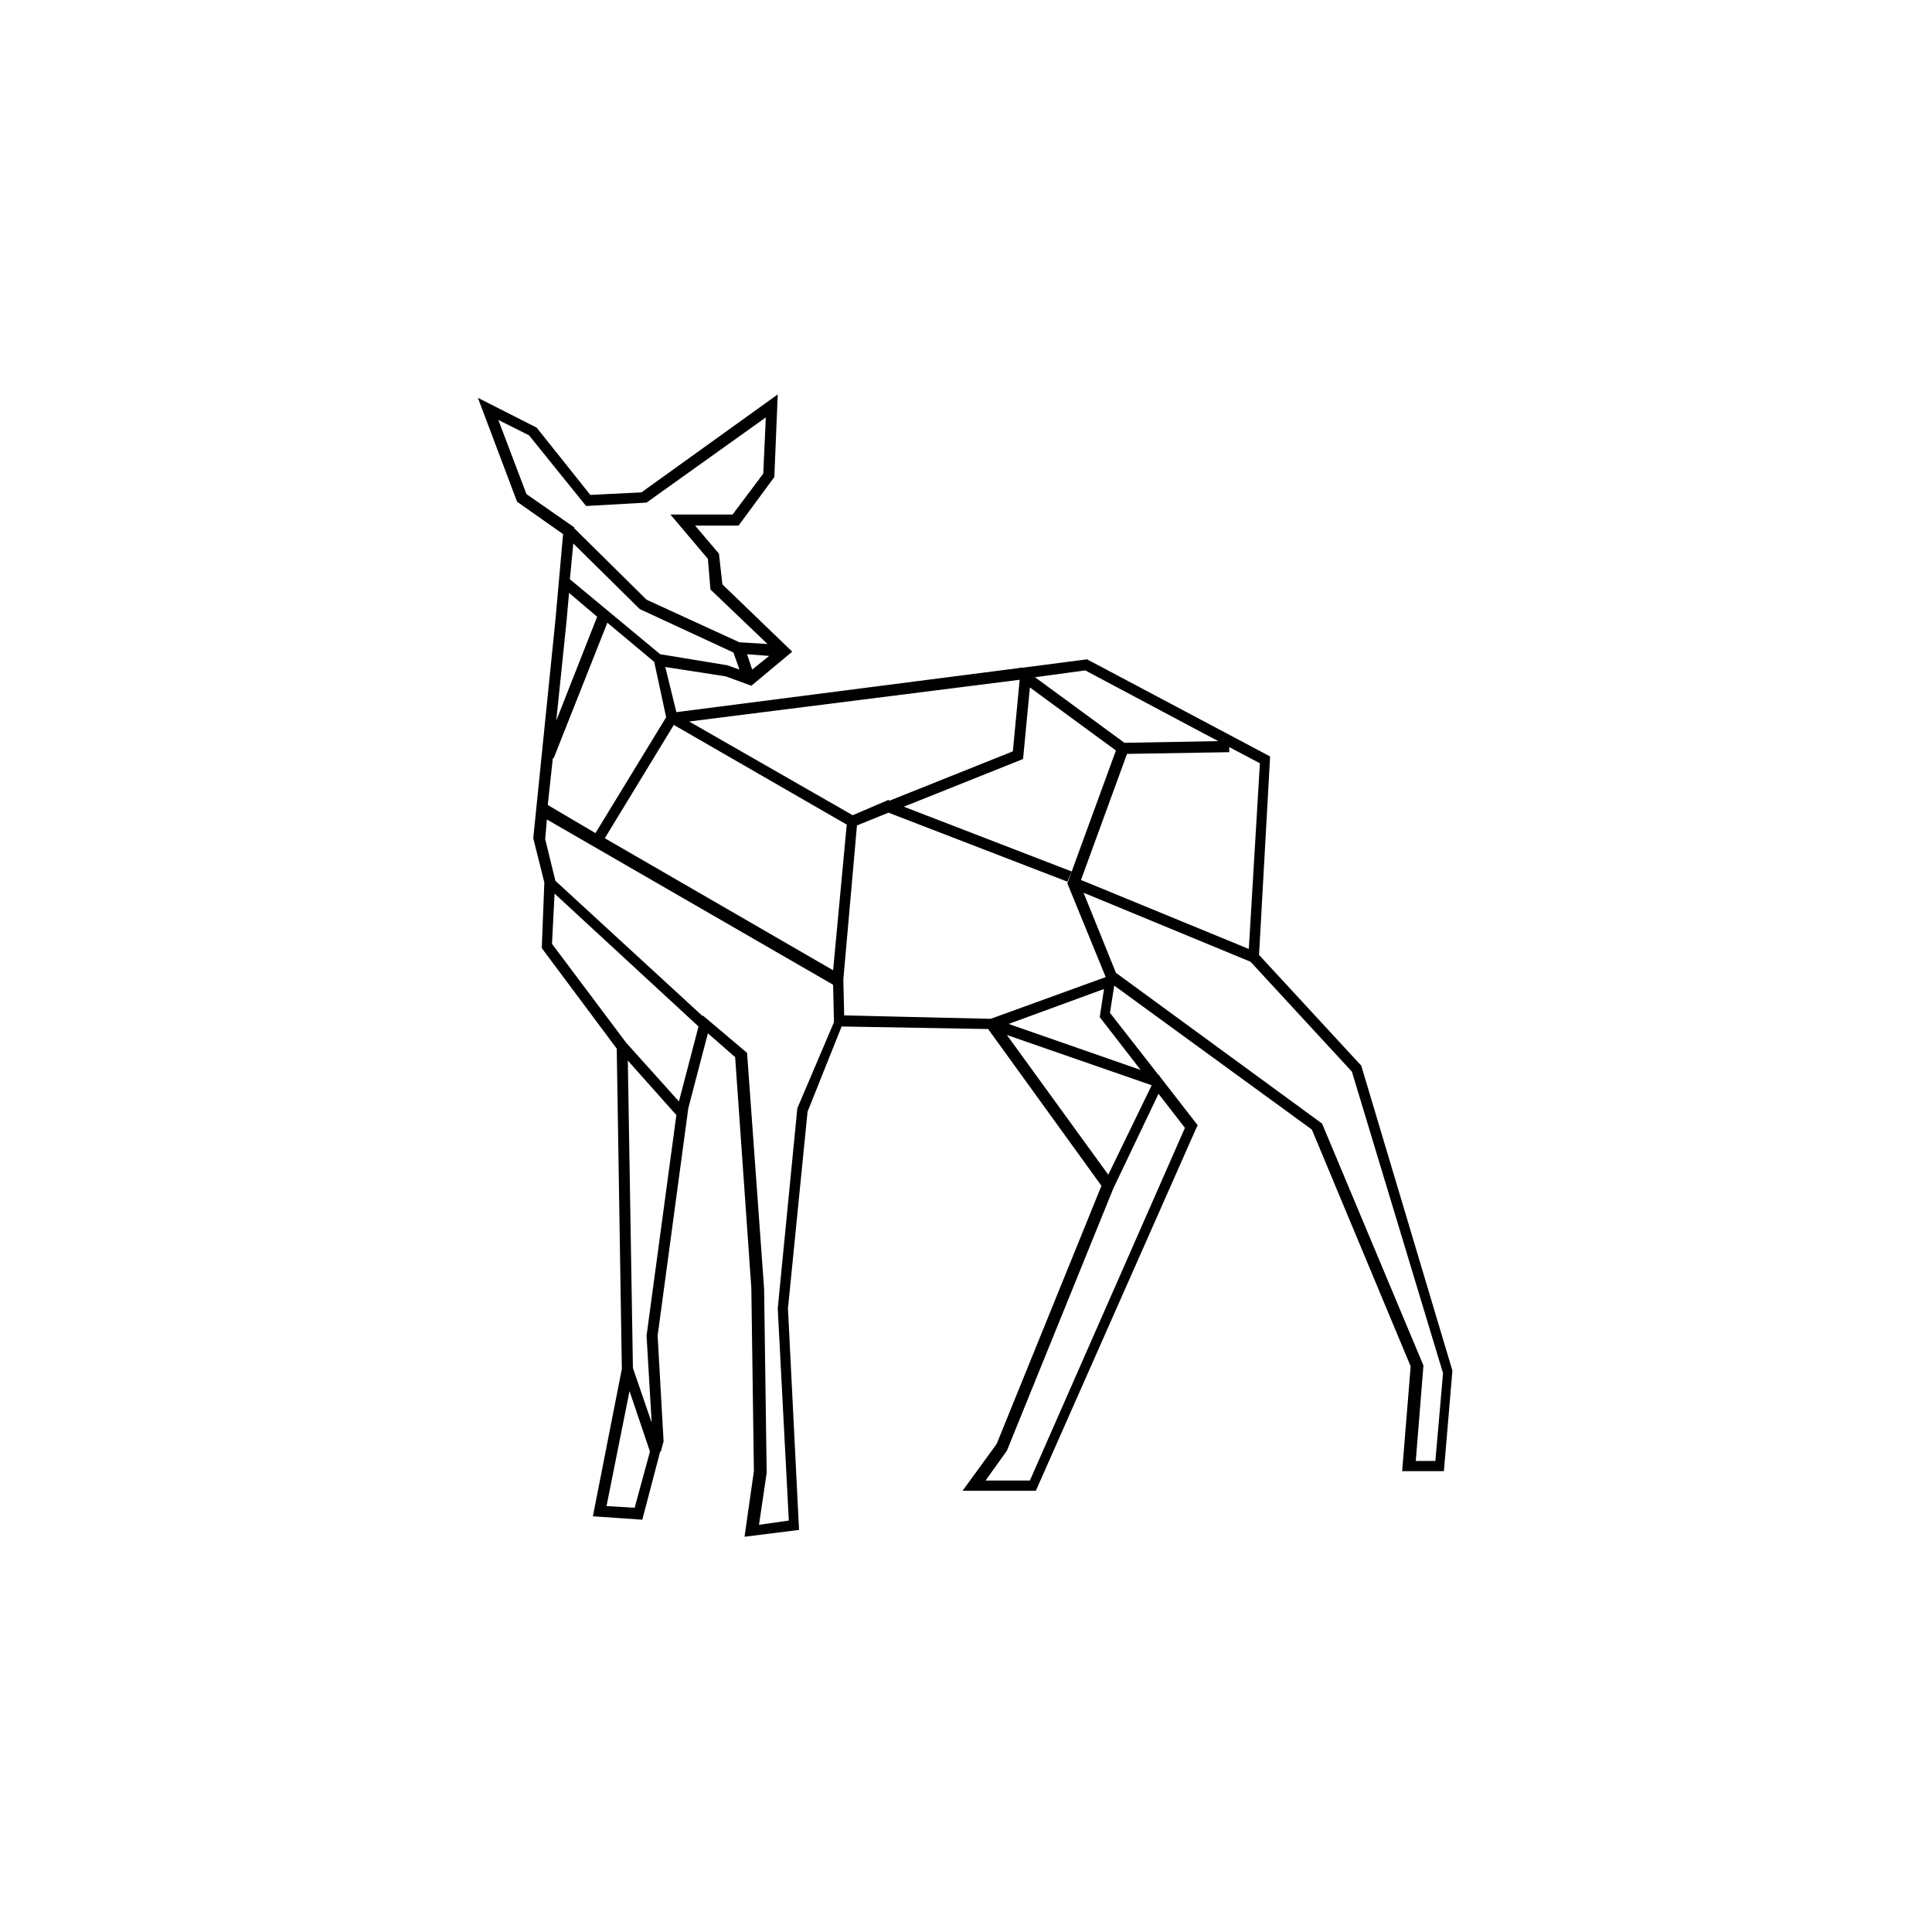 <svg xmlns="http://www.w3.org/2000/svg" xmlns:xlink="http://www.w3.org/1999/xlink" version="1.1" x="0px" y="0px" viewBox="0 0 226.8 226.8" style="enable-background:new 0 0 226.8 226.8;" xml:space="preserve"><path d="M159.8,125.1l-12-13l1.3-23.3l-21.3-11.3l-0.2-0.1l-7.7,1l-0.1-0.1l0,0.1l-40.4,5.2l-1.3-5.3l7.1,1.1l3,1.1l4.8-4l-8.2-7.9  L84.4,65l-2.8-3.3h5.1l4.2-5.7l0.4-9.7l-16,11.5l-6,0.3L63,50.2l-6.9-3.5l4.6,12.2l5.4,3.8l-0.9,10.1l-2.6,25.6l1.3,5.2l-0.3,7.7  l8.8,11.8l0.6,37.6L69.6,178l5.8,0.4l2.1-8l0.1,0l0-0.1l0.3-1.1l-0.7-12.4l3.6-26.7l2.3-8.8l3.2,2.8l1.9,27.1l0.3,21.5l-1.1,7.7  l6.4-0.8l-1.3-26l2.3-23.1l4-10l17.2,0.3l13.3,18.4l-12.3,30.3l-4,5.5h8.6l18.8-42.5l0.2-0.4l-4.5-5.8l0-0.1l-0.1,0l-5.7-7.3  l0.5-3.2l23.2,16.9l11.6,27.8l-1,12.3h4.9l1-11.8L159.8,125.1z M146.6,111.4l-19.7-8.1l5.4-14.8l12-0.2l0-0.6l3.6,1.9L146.6,111.4z   M127.4,78.7L143,87l-11,0.2l-10.5-7.7L127.4,78.7z M104.3,93.9L104.3,93.9l-4.2,1.8l-19.2-11l38.8-4.9l-0.8,8.4L104.4,94  L104.3,93.9z M97.8,113.9L71,98.4l8.1-13.3l20.3,11.7L97.8,113.9z M78.2,84.2l-8.3,13.6l-5.6-3.3l0.6-5.5l0.1,0l6.3-15.9l5.5,4.6  L78.2,84.2z M66.8,69.6l3.3,2.8l-4.8,12.2l1.2-11.6L66.8,69.6z M77.5,76.8L66.9,68l0.4-4.2l7.8,7.7l11,5.1l0.7,2l-1.4-0.5L77.5,76.8  z M87.7,76.8l2.6,0.2l-2,1.6L87.7,76.8z M61.8,58l-3.3-8.7l3.6,1.8l6.7,8.3l7.1-0.4L89.9,49l-0.3,6.6l-3.6,4.8h-7.3l4.4,5.2l0.3,3.6  l6.7,6.4l-3.3-0.2l-10.9-5l-8.5-8.4l0-0.1L61.8,58z M74.5,177l-3.3-0.2l2.7-13.5l2.4,7.1L74.5,177z M76.5,167l-2.2-6.4l-0.6-36.1  l5.7,6.4l-3.5,25.9L76.5,167z M79.7,129.3l-6.2-6.9l-8.7-11.6l0.3-5.9L82,120.5L79.7,129.3z M93.6,130.1l-2.3,23.5l1.3,24.9  l-3.5,0.5l0.9-6.1l-0.3-21.6l-2-27.7l-5.2-4.4l0,0.1l-17.3-15.9l-1.2-4.9l0.2-2.3l33.6,19.4l0.1,4.4L93.6,130.1z M99.1,119.2L99,115  l1.6-18.1l3.7-1.5l21,8.1l0.5-1.2l-19.7-7.6l14-5.6l0.8-8.4l10.1,7.4l-5.7,15.6l4.5,11l-13.5,4.9L99.1,119.2z M118.2,121.5l17,5.9  l-5.1,10.5L118.2,121.5z M120.9,173.8h-5.2l2.5-3.5l12.5-30.8l5.3-11.1l3.1,4L120.9,173.8z M133.9,125.6l-15.5-5.4l11.2-4.1  l-0.5,3.3L133.9,125.6z M168.5,171.5h-2.3l0.9-11.2l-11.9-28.4L131,114.2l-3.8-9.4l19.6,8.1l11.9,12.9l10.7,35.4L168.5,171.5z"></path></svg>